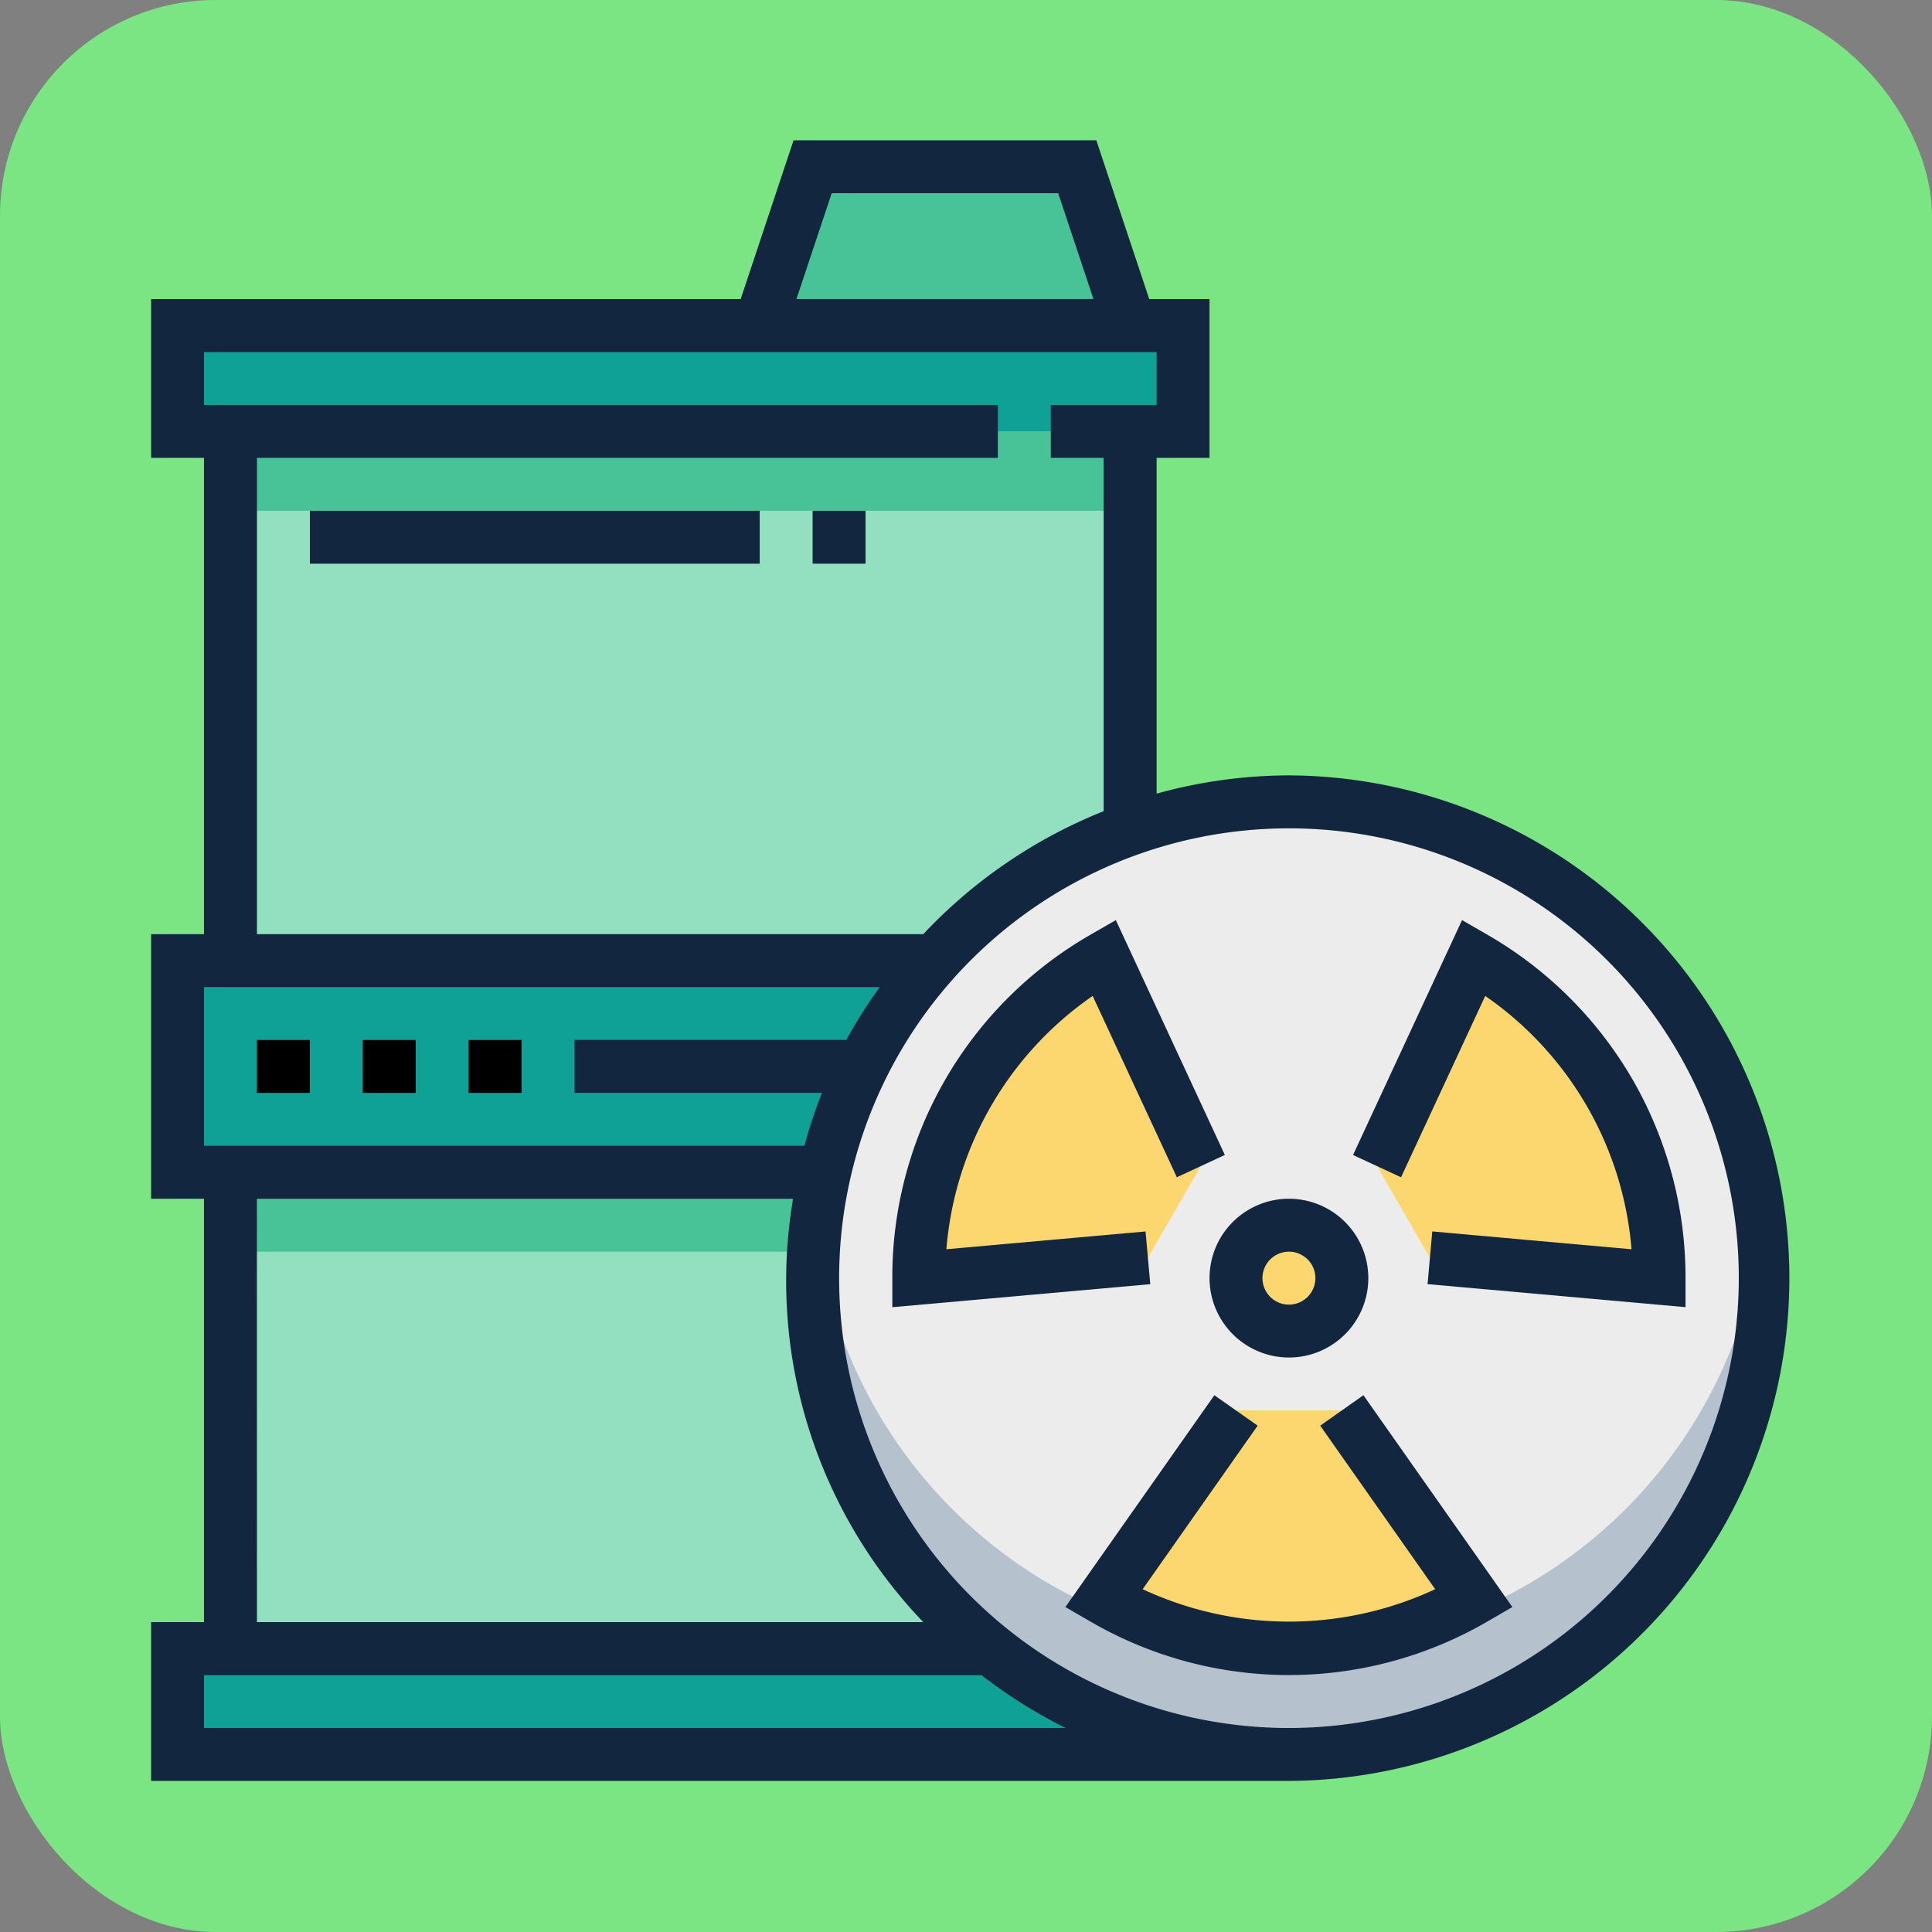 <svg xmlns="http://www.w3.org/2000/svg" xmlns:xlink="http://www.w3.org/1999/xlink" width="179" height="179" viewBox="0 0 179 179">
  <rect x="0" y="0" width="179" height="179" fill="#808080" stroke="none"/>
  <defs>
    <clipPath id="clip-path">
      <rect id="Rectángulo_35641" data-name="Rectángulo 35641" width="152" height="152" transform="translate(582 2885)" fill="#fff" stroke="#707070" stroke-width="1"/>
    </clipPath>
  </defs>
  <g id="Grupo_102473" data-name="Grupo 102473" transform="translate(-568 -2872)">
    <rect id="Rectángulo_35486" data-name="Rectángulo 35486" width="179" height="179" rx="20" transform="translate(568 2872)" fill="#7ae582"/>
    <g id="Enmascarar_grupo_94" data-name="Enmascarar grupo 94" clip-path="url(#clip-path)">
      <g id="peligroso" transform="translate(582 2885)">
        <path id="Trazado_157610" data-name="Trazado 157610" d="M56.387,17.161l4.9-14.71H85.806l4.9,14.71Z" fill="#48c397"/>
        <rect id="Rectángulo_35642" data-name="Rectángulo 35642" width="83.355" height="58.839" transform="translate(7.355 26.968)" fill="#92e0c0"/>
        <rect id="Rectángulo_35643" data-name="Rectángulo 35643" width="83.355" height="7.355" transform="translate(7.355 26.968)" fill="#48c397"/>
        <rect id="Rectángulo_35644" data-name="Rectángulo 35644" width="83.355" height="58.839" transform="translate(7.355 80.903)" fill="#92e0c0"/>
        <path id="Trazado_157611" data-name="Trazado 157611" d="M68.645,95.613H2.452V76h76Z" fill="#0fa196"/>
        <rect id="Rectángulo_35645" data-name="Rectángulo 35645" width="83.355" height="7.355" transform="translate(7.355 95.613)" fill="#48c397"/>
        <g id="Grupo_101689" data-name="Grupo 101689">
          <rect id="Rectángulo_35646" data-name="Rectángulo 35646" width="93.161" height="9.806" transform="translate(2.452 17.161)" fill="#0fa196"/>
          <path id="Trazado_157612" data-name="Trazado 157612" d="M105.419,149.548H2.452v-9.806H85.806Z" fill="#0fa196"/>
        </g>
        <circle id="Elipse_4555" data-name="Elipse 4555" cx="44.129" cy="44.129" r="44.129" transform="translate(61.29 61.29)" fill="#ececec"/>
        <g id="Grupo_101690" data-name="Grupo 101690">
          <circle id="Elipse_4556" data-name="Elipse 4556" cx="4.903" cy="4.903" r="4.903" transform="translate(100.516 100.516)" fill="#fcd770"/>
          <path id="Trazado_157613" data-name="Trazado 157613" d="M100.516,117.677,88.258,135.113a34.128,34.128,0,0,0,34.323,0l-12.258-17.436Z" fill="#fcd770"/>
          <path id="Trazado_157614" data-name="Trazado 157614" d="M139.715,105.434a34.128,34.128,0,0,0-17.161-29.723l-8.97,19.333,4.9,8.492Z" fill="#fcd770"/>
          <path id="Trazado_157615" data-name="Trazado 157615" d="M97.255,95.044l-8.97-19.333a34.127,34.127,0,0,0-17.161,29.723l21.229-1.9Z" fill="#fcd770"/>
        </g>
        <path id="Trazado_157616" data-name="Trazado 157616" d="M105.419,139.742a44.124,44.124,0,0,1-43.842-39.226,44.936,44.936,0,0,0-.287,4.9,44.129,44.129,0,0,0,88.258,0,44.937,44.937,0,0,0-.287-4.9A44.124,44.124,0,0,1,105.419,139.742Z" fill="#b6c1ce"/>
        <path id="Trazado_157617" data-name="Trazado 157617" d="M105.419,58.839A46.3,46.3,0,0,0,93.161,60.53V29.419h4.9V14.71H92.477L87.574,0H59.523l-4.9,14.71H0v14.71H4.9V73.548H0V98.065H4.9V137.29H0V152H105.419a46.581,46.581,0,0,0,0-93.161ZM63.058,4.9H84.041l3.268,9.806H59.79ZM9.806,29.419H78.452v-4.9H4.9v-4.9H93.161v4.9H83.355v4.9h4.9V62.156A46.659,46.659,0,0,0,71.543,73.548H9.806ZM4.9,78.452H67.51a46.141,46.141,0,0,0-3.1,4.9H39.226v4.9h22.93a45.752,45.752,0,0,0-1.625,4.9H4.9Zm4.9,19.613H59.479A45.66,45.66,0,0,0,71.543,137.29H9.806ZM4.9,147.1v-4.9H76.934a46.511,46.511,0,0,0,7.808,4.9Zm100.516,0A41.677,41.677,0,1,1,147.1,105.419,41.724,41.724,0,0,1,105.419,147.1Z" fill="#12263f"/>
        <path id="Trazado_157618" data-name="Trazado 157618" d="M105.419,112.774a7.355,7.355,0,1,0-7.355-7.355A7.364,7.364,0,0,0,105.419,112.774Zm0-9.806a2.452,2.452,0,1,1-2.452,2.452A2.454,2.454,0,0,1,105.419,102.968Z" fill="#12263f"/>
        <path id="Trazado_157619" data-name="Trazado 157619" d="M108.317,119.087l10.652,15.153a32.081,32.081,0,0,1-27.1,0l10.652-15.153-4.011-2.819-13.8,19.625,2.314,1.341a36.582,36.582,0,0,0,36.784,0l2.314-1.341-13.8-19.625Z" fill="#12263f"/>
        <path id="Trazado_157620" data-name="Trazado 157620" d="M137.266,87.032a36.752,36.752,0,0,0-13.489-13.447l-2.319-1.336L111.36,94.01l4.447,2.064,7.8-16.8a31.641,31.641,0,0,1,13.553,23.469L118.7,101.092l-.436,4.884,23.9,2.133,0-2.677A36.712,36.712,0,0,0,137.266,87.032Z" fill="#12263f"/>
        <path id="Trazado_157621" data-name="Trazado 157621" d="M92.134,101.095l-18.451,1.647A31.621,31.621,0,0,1,87.236,79.273l7.8,16.8,4.447-2.064-10.1-21.761-2.319,1.336a36.583,36.583,0,0,0-18.39,31.851l0,2.677,23.9-2.133Z" fill="#12263f"/>
        <rect id="Rectángulo_35647" data-name="Rectángulo 35647" width="41.677" height="4.903" transform="translate(14.71 34.323)" fill="#12263f"/>
        <rect id="Rectángulo_35648" data-name="Rectángulo 35648" width="4.903" height="4.903" transform="translate(61.29 34.323)" fill="#12263f"/>
        <rect id="Rectángulo_35649" data-name="Rectángulo 35649" width="4.903" height="4.903" transform="translate(9.806 83.355)"/>
        <rect id="Rectángulo_35650" data-name="Rectángulo 35650" width="4.903" height="4.903" transform="translate(19.613 83.355)"/>
        <rect id="Rectángulo_35651" data-name="Rectángulo 35651" width="4.903" height="4.903" transform="translate(29.419 83.355)"/>
      </g>
    </g>
  </g>
</svg>
